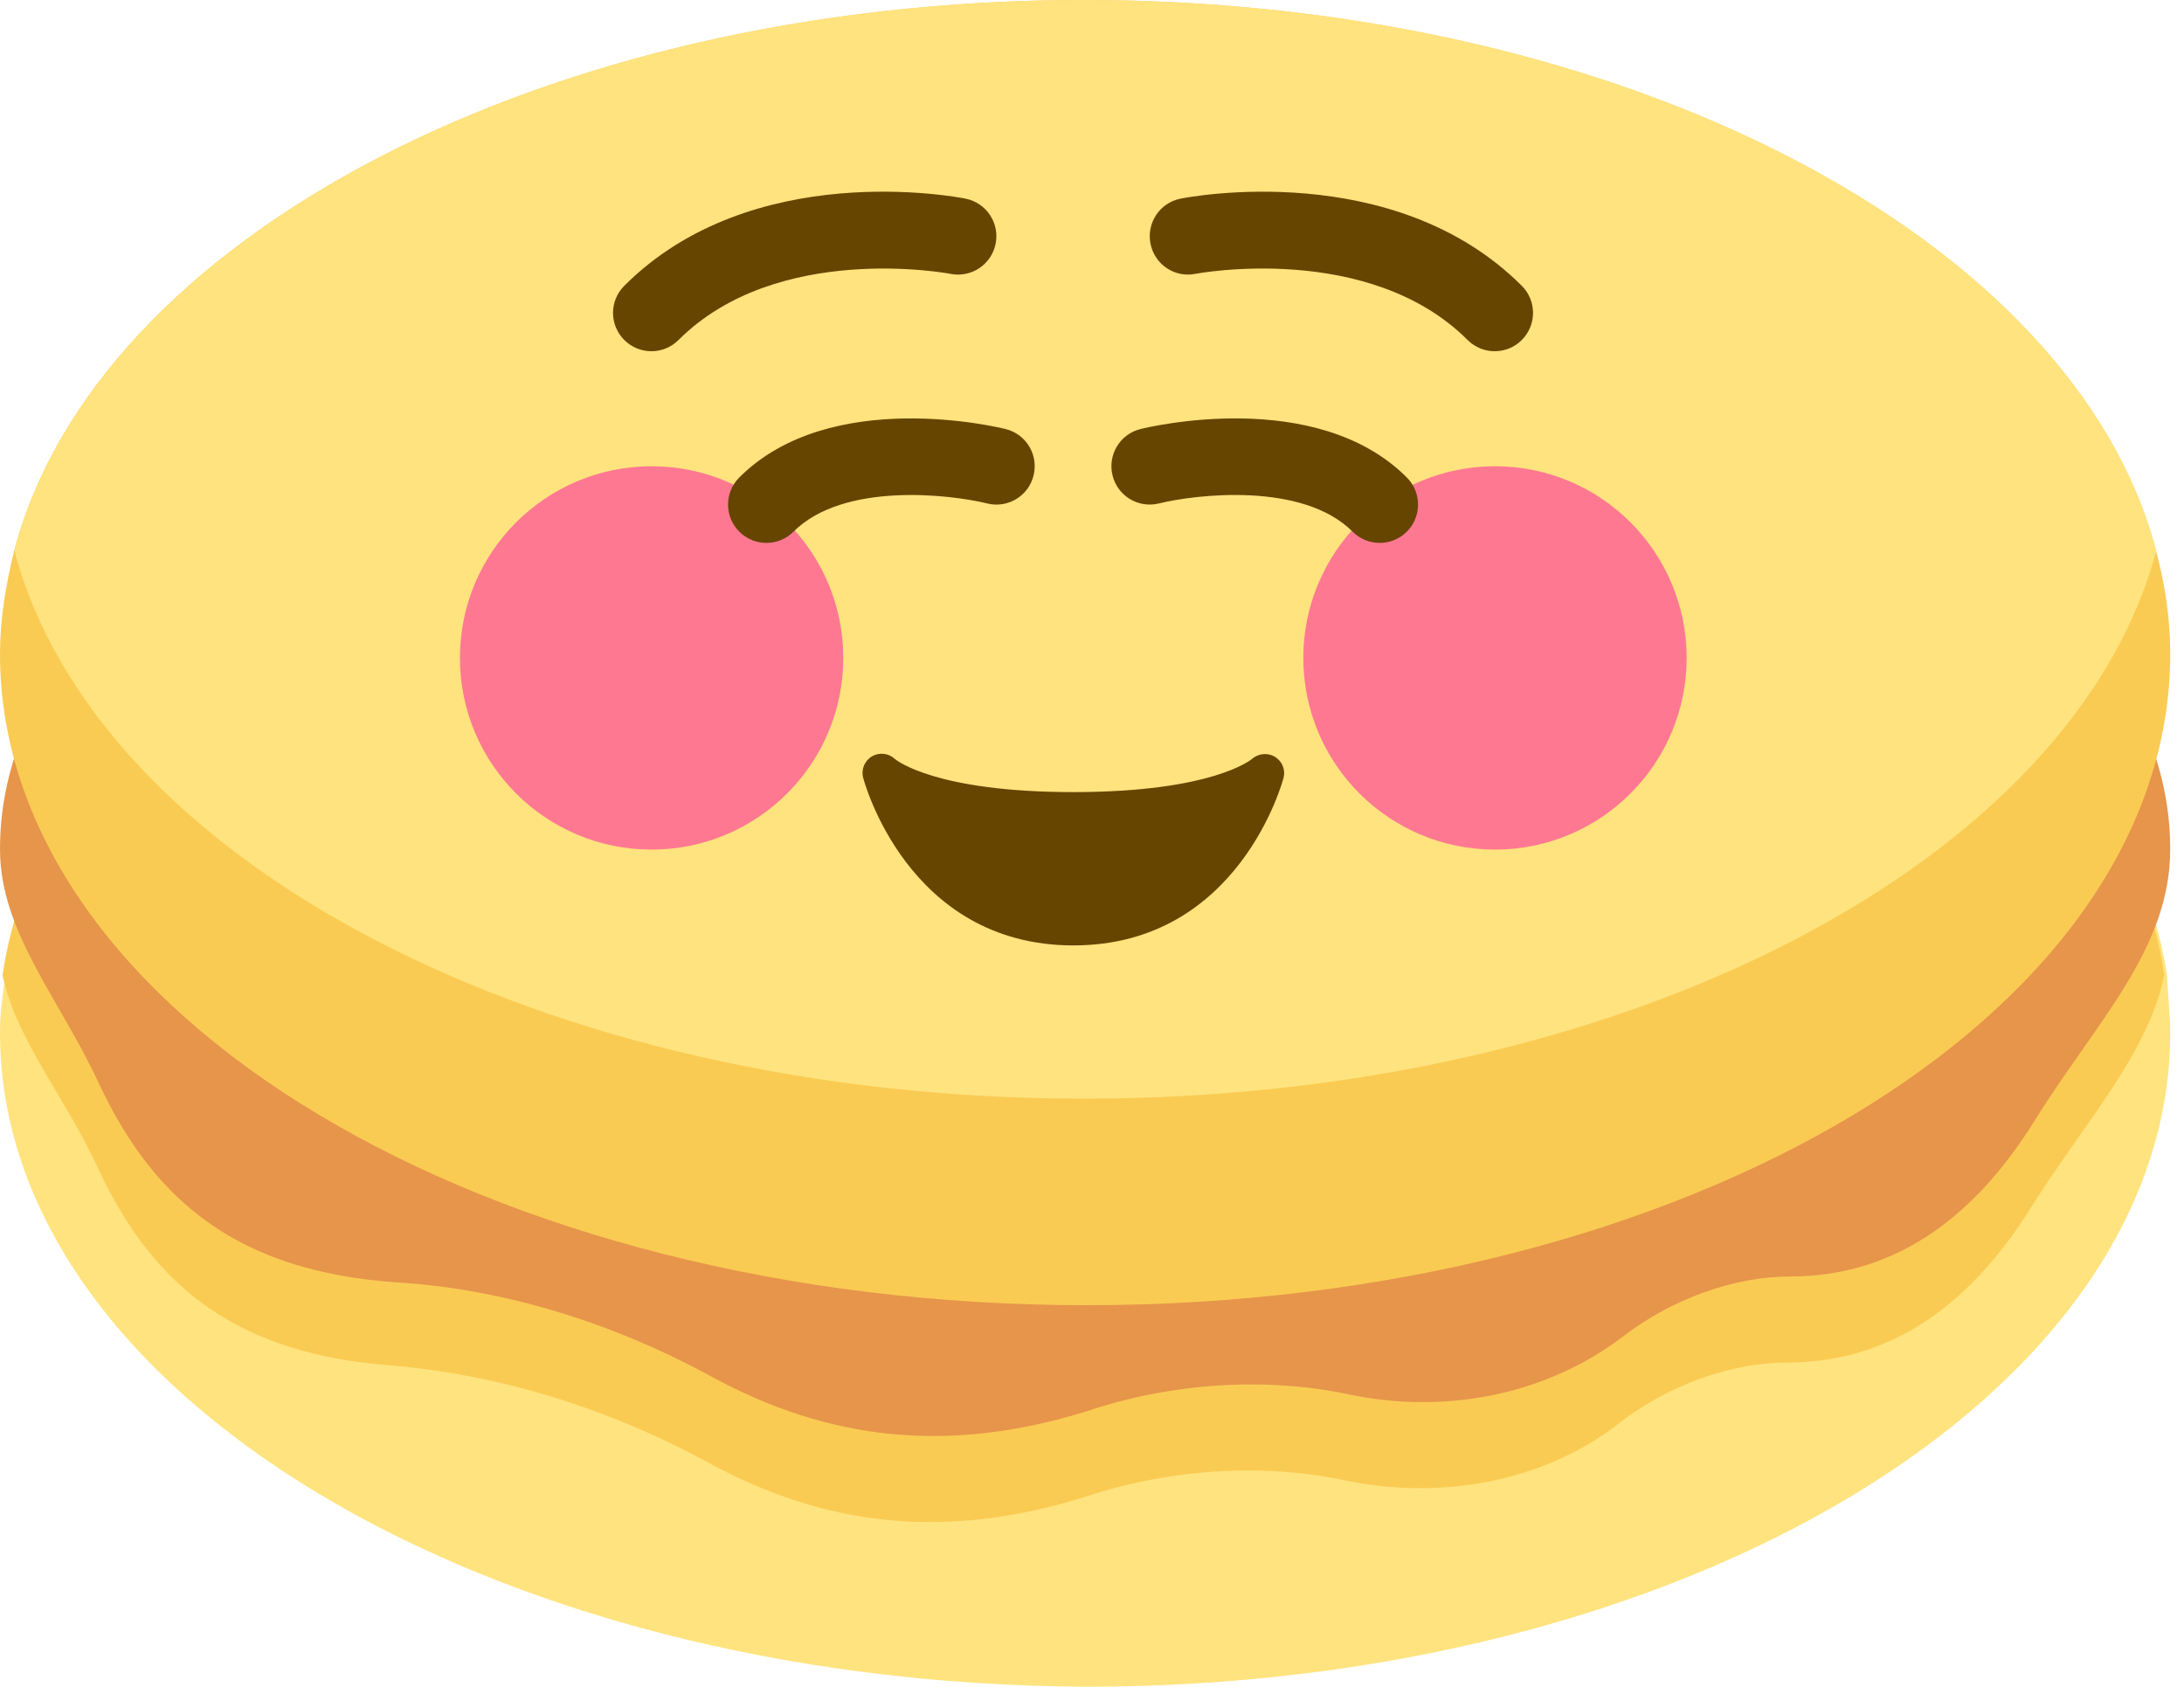 <svg xmlns="http://www.w3.org/2000/svg" width="101" height="78" viewBox="0 0 101 78" fill="none">
            <path d="M100.363 47.755C100.363 64.469 77.929 78 50.247 78C22.434 77.867 0 64.337 0 47.755C0 46.827 0.131 45.898 0.262 45.102C2.493 29.714 24.008 17.643 50.247 17.643C76.486 17.643 98.001 29.714 100.231 45.235C100.231 45.898 100.363 46.827 100.363 47.755Z" fill="#FFE37E" />
            <path d="M100.087 45.102C99.3 48.816 96.414 51.867 93.921 55.847C91.428 59.827 87.886 63.01 82.638 63.01C80.015 63.01 77.128 64.072 74.898 65.796C71.356 68.582 66.502 69.378 62.172 68.449C58.368 67.653 54.038 67.918 50.103 69.245C43.674 71.235 38.164 70.572 32.785 67.653C27.931 65 22.814 63.541 18.092 63.143C11.138 62.612 7.203 59.694 4.579 54.123C3.004 50.673 0.774 48.153 0.118 45.102C2.348 29.714 23.864 17.643 50.103 17.643C76.341 17.51 97.857 29.582 100.087 45.102Z" fill="#FACB53" />
            <path d="M100.363 39.265C100.363 43.908 96.951 47.224 94.065 51.867C91.573 55.846 88.03 59.03 82.783 59.03C80.159 59.03 77.273 60.091 75.042 61.816C71.369 64.602 66.646 65.397 62.317 64.469C58.512 63.673 54.183 63.938 50.247 65.265C43.818 67.255 38.308 66.591 32.929 63.673C28.075 61.02 22.959 59.561 18.236 59.295C11.151 58.765 7.216 55.714 4.592 50.142C2.755 46.163 0 43.112 0 39.265C0 24.938 22.434 13.398 50.116 13.398C77.797 13.398 100.363 24.938 100.363 39.265Z" fill="#E6954B" />
            <path d="M100.363 30.245C100.363 46.959 77.929 60.357 50.247 60.357C22.434 60.357 0 46.827 0 30.245C0 28.653 0.262 27.061 0.656 25.469C4.461 11.01 25.189 0 50.116 0C75.042 0 95.902 11.01 99.707 25.469C100.1 26.929 100.363 28.52 100.363 30.245Z" fill="#FACB53" />
            <path d="M99.716 25.469C95.911 39.796 75.183 50.806 50.125 50.806C25.067 50.806 4.47 39.796 0.665 25.469C4.47 11.01 25.198 0 50.125 0C75.051 0 95.911 11.01 99.716 25.469Z" fill="#FFE37E" />
            <path d="M69.136 39.288C74.031 39.288 78 35.32 78 30.424C78 25.529 74.031 21.561 69.136 21.561C64.241 21.561 60.273 25.529 60.273 30.424C60.273 35.32 64.241 39.288 69.136 39.288Z" fill="#FF7892" />
            <path d="M30.134 39.288C35.029 39.288 38.998 35.32 38.998 30.424C38.998 25.529 35.029 21.561 30.134 21.561C25.239 21.561 21.27 25.529 21.27 30.424C21.27 35.32 25.239 39.288 30.134 39.288Z" fill="#FF7892" />
            <path d="M69.124 16.242C68.67 16.242 68.216 16.068 67.871 15.723C63.302 11.158 55.364 12.645 55.286 12.663C54.314 12.856 53.394 12.225 53.205 11.268C53.015 10.309 53.634 9.378 54.593 9.186C54.995 9.105 64.454 7.299 70.375 13.216C71.069 13.909 71.069 15.029 70.375 15.723C70.031 16.068 69.578 16.242 69.124 16.242ZM30.124 16.242C29.67 16.242 29.216 16.068 28.87 15.723C28.177 15.029 28.177 13.909 28.87 13.216C34.791 7.293 44.254 9.107 44.653 9.186C45.614 9.378 46.236 10.312 46.043 11.273C45.851 12.23 44.921 12.854 43.96 12.665C43.838 12.638 35.931 11.17 31.377 15.724C31.031 16.068 30.578 16.242 30.124 16.242ZM63.806 25.106C63.352 25.106 62.898 24.932 62.552 24.586C60.241 22.273 55.302 22.86 53.596 23.281C52.639 23.515 51.687 22.936 51.45 21.987C51.214 21.037 51.79 20.078 52.74 19.841C53.07 19.759 60.85 17.871 65.059 22.079C65.752 22.773 65.752 23.893 65.059 24.586C64.713 24.932 64.259 25.106 63.806 25.106ZM35.442 25.106C34.988 25.106 34.534 24.932 34.189 24.586C33.495 23.893 33.495 22.773 34.189 22.079C38.395 17.873 46.179 19.759 46.509 19.841C47.458 20.078 48.034 21.037 47.798 21.987C47.564 22.938 46.605 23.517 45.653 23.281C43.944 22.861 39.007 22.276 36.697 24.586C36.35 24.932 35.896 25.106 35.442 25.106Z" fill="#664500" />
            <path d="M40.774 35.743C40.774 35.743 42.547 42.834 49.638 42.834C56.729 42.834 58.502 35.743 58.502 35.743C58.502 35.743 56.729 37.516 49.638 37.516C42.547 37.516 40.774 35.743 40.774 35.743Z" fill="#664500" />
            <path d="M49.638 43.719C41.944 43.719 39.934 36.035 39.915 35.957C39.817 35.57 39.991 35.168 40.337 34.969C40.675 34.781 41.099 34.829 41.384 35.097C41.453 35.157 43.274 36.629 49.638 36.629C56.098 36.629 57.876 35.113 57.894 35.099C58.186 34.84 58.619 34.796 58.952 34.992C59.285 35.193 59.455 35.579 59.361 35.957C59.342 36.035 57.332 43.719 49.638 43.719ZM42.457 37.529C43.48 39.415 45.603 41.947 49.638 41.947C53.673 41.947 55.798 39.415 56.819 37.529C55.366 37.986 53.095 38.401 49.638 38.401C46.181 38.401 43.91 37.986 42.457 37.529ZM40.774 35.742H40.792H40.774Z" fill="#664500" />
        </svg>